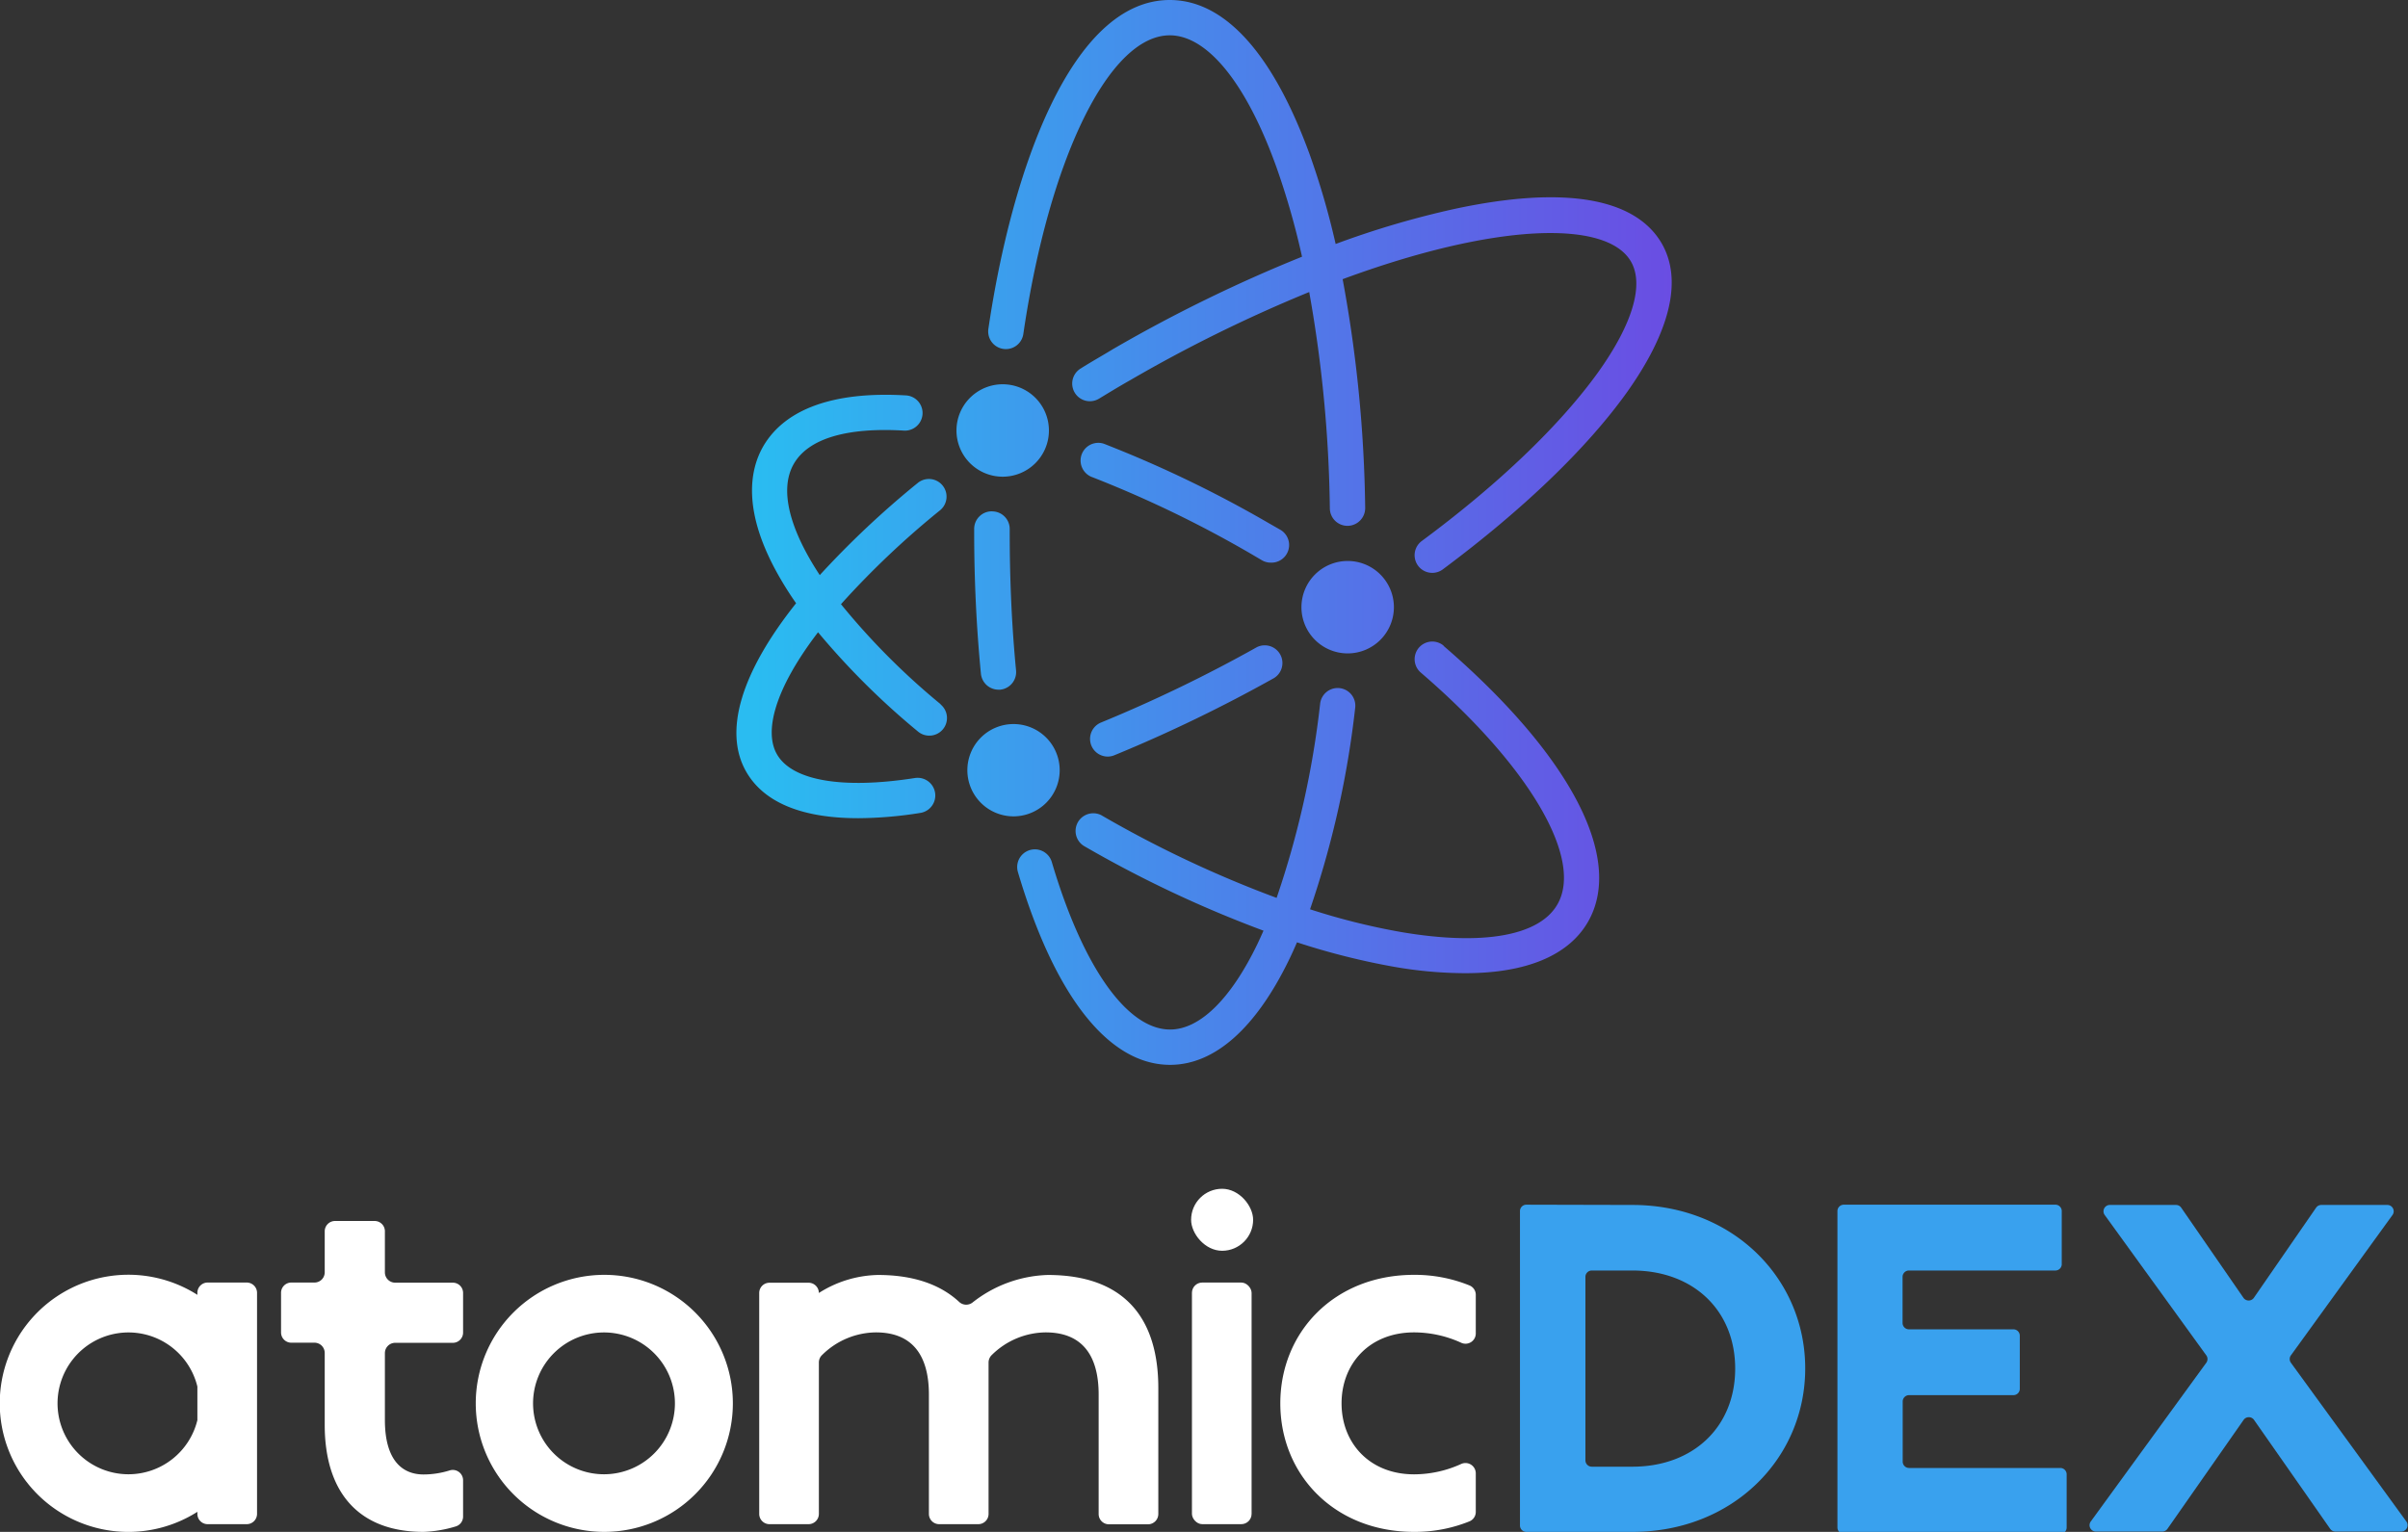 <svg xmlns="http://www.w3.org/2000/svg" xmlns:xlink="http://www.w3.org/1999/xlink" viewBox="0 0 378.19 240.66"><rect x="0" y="0" width="378.19" height="240.66" fill="#333333" stroke="none"/><defs><style>.cls-1{fill:url(#linear-gradient);}.cls-2{fill:#39a1ee;}.cls-3{fill:#fff;}</style><linearGradient id="linear-gradient" x1="115.66" y1="83.63" x2="262.53" y2="83.63" gradientUnits="userSpaceOnUse"><stop offset="0.02" stop-color="#2abcf1"/><stop offset="1" stop-color="#6a4de3"/></linearGradient></defs><title>mark_and_text_vertical_light</title><g id="Layer_2" data-name="Layer 2"><g id="Layer_1-2" data-name="Layer 1"><path class="cls-1" d="M150.22,67.63a7.26,7.26,0,1,1,7.25,7.26A7.26,7.26,0,0,1,150.22,67.63Zm-2.49,43a111,111,0,0,1-15.65-15.71,135.64,135.64,0,0,1,15.57-14.76,2.77,2.77,0,1,0-3.52-4.28,143.47,143.47,0,0,0-15.38,14.47c-4.78-7.26-6.39-13.49-4.07-17.49s8.38-5.74,17.3-5.21a2.77,2.77,0,0,0,.33-5.53c-11.28-.67-19,2.08-22.44,8-2.14,3.72-3.41,10.37,2.77,20.92.71,1.22,1.51,2.47,2.39,3.73-8.59,10.8-11.49,20.14-7.81,26.51,2.78,4.81,8.77,7.26,17.56,7.26a63.23,63.23,0,0,0,9.77-.83,2.77,2.77,0,0,0-.86-5.48c-11.38,1.78-19.27.42-21.66-3.72-2.07-3.58-.36-10.28,6.45-19.18a118,118,0,0,0,15.69,15.59,2.74,2.74,0,0,0,1.78.65,2.77,2.77,0,0,0,1.78-4.9Zm8.05-30.3h0A2.76,2.76,0,0,0,153,83.1v.53c0,7.54.36,15,1.06,22.21a2.78,2.78,0,0,0,2.76,2.51h.27a2.78,2.78,0,0,0,2.49-3c-.68-7-1-14.32-1-21.68v-.51A2.76,2.76,0,0,0,155.78,80.34Zm41.64,21.33a225.26,225.26,0,0,1-24.5,11.85,2.78,2.78,0,0,0,1.05,5.35,2.81,2.81,0,0,0,1.05-.21,231.7,231.7,0,0,0,25.1-12.14,2.78,2.78,0,0,0-2.7-4.85ZM261,38.27c-4.18-7.23-15.41-9.12-32.5-5.46a140.37,140.37,0,0,0-18.73,5.52,121.44,121.44,0,0,0-4.08-14.07C199.91,8.39,192.33,0,183.72,0,168.3,0,158.9,26.69,155.23,51.67a2.77,2.77,0,0,0,5.49.8c4.05-27.63,13.51-46.92,23-46.92,5.89,0,12,7.51,16.71,20.6a118.81,118.81,0,0,1,4.06,14.18,232.38,232.38,0,0,0-29.76,14.56c-1.64,1-3.32,1.94-5,3a2.77,2.77,0,1,0,2.88,4.74c1.65-1,3.29-2,4.89-2.9a227.56,227.56,0,0,1,28.12-13.85,206.44,206.44,0,0,1,3.24,34,2.77,2.77,0,0,0,2.77,2.73h.05a2.79,2.79,0,0,0,2.73-2.82,210.23,210.23,0,0,0-3.54-35.93c23.8-8.8,41.44-9.42,45.28-2.77,2.1,3.64.25,9.85-5.21,17.47C245,66.79,235.45,76,223.29,85a2.77,2.77,0,1,0,3.31,4.45c12.62-9.4,22.59-19,28.84-27.71C260.26,55,265.12,45.5,261,38.27Zm-34.24,63.19a2.77,2.77,0,0,0-3.62,4.2c17,14.61,25.6,29.25,21.46,36.42-2.86,5-11.86,6.53-24.69,4.32a105.43,105.43,0,0,1-14.16-3.55,148.86,148.86,0,0,0,7.09-31.65,2.77,2.77,0,1,0-5.5-.68,143.5,143.5,0,0,1-6.84,30.54,178.8,178.8,0,0,1-27.55-13,2.78,2.78,0,0,0-2.77,4.81,184.44,184.44,0,0,0,28.26,13.34c-.3.68-.6,1.34-.91,2-4.2,8.73-9.09,13.53-13.76,13.53-6.76,0-13.71-9.84-18.58-26.32a2.77,2.77,0,0,0-5.32,1.58c5.78,19.53,14.27,30.29,23.9,30.29,7,0,13.5-5.77,18.76-16.67.4-.83.79-1.7,1.17-2.58a111.61,111.61,0,0,0,15.27,3.85,65.82,65.82,0,0,0,11.15,1c9.52,0,16.22-2.75,19.28-8.06C255.13,134.85,246.66,118.63,226.71,101.46ZM201,83.18l-1.75-1a186.47,186.47,0,0,0-25.89-12.47,2.78,2.78,0,0,0-2,5.18A179.31,179.31,0,0,1,196.46,87l1.7,1a2.71,2.71,0,0,0,1.41.39A2.77,2.77,0,0,0,201,83.18ZM166.43,121a7.25,7.25,0,1,0-7.25,7.25A7.25,7.25,0,0,0,166.43,121Zm52.49-25.6a7.26,7.26,0,1,0-7.26,7.25A7.26,7.26,0,0,0,218.92,95.37Z"/><path class="cls-2" d="M256.37,189.3c15.77,0,27.15,11.52,27.15,25.68s-11.38,25.68-27.15,25.68H239.72a1,1,0,0,1-1-1V190.26a1,1,0,0,1,1-1ZM249,229.42a1,1,0,0,0,1,1h6.38c9.54,0,16.14-6.24,16.14-15.41s-6.6-15.41-16.14-15.41H250a1,1,0,0,0-1,1Z"/><path class="cls-2" d="M323.81,190.26v8.34a1,1,0,0,1-1,1h-23a1,1,0,0,0-1,1v7.24a1,1,0,0,0,1,1h16.41a1,1,0,0,1,1,1v8.34a1,1,0,0,1-1,1H299.83a1,1,0,0,0-1,1v9.44a1,1,0,0,0,1,1h23.75a1,1,0,0,1,1,1v8.35a1,1,0,0,1-1,1h-34a1,1,0,0,1-1-1V190.26a1,1,0,0,1,1-1h33.29A1,1,0,0,1,323.81,190.26Z"/><path class="cls-2" d="M342.56,189.71l9.81,14.21a1,1,0,0,0,1.59,0l9.81-14.21a1,1,0,0,1,.8-.41H375a1,1,0,0,1,.79,1.53l-16,22.11a1,1,0,0,0,0,1.14l18.18,25a1,1,0,0,1-.78,1.53H366.77a1,1,0,0,1-.79-.41l-12-17.17a1,1,0,0,0-1.58,0l-12,17.17a1,1,0,0,1-.79.41H329.11a1,1,0,0,1-.78-1.53l18.19-25a1,1,0,0,0,0-1.14l-16-22.11a1,1,0,0,1,.78-1.53h10.46A1,1,0,0,1,342.56,189.71Z"/><path class="cls-3" d="M128.61,203.13v0a17.89,17.89,0,0,1,9.28-2.83c5.78,0,9.94,1.61,12.77,4.25a1.62,1.62,0,0,0,2.09.07,20,20,0,0,1,11.8-4.32c12.12,0,17.37,6.86,17.37,17.77v19.79a1.62,1.62,0,0,1-1.62,1.61h-6.14a1.61,1.61,0,0,1-1.61-1.61V219.1c0-6.46-2.83-9.78-8.32-9.78a12.19,12.19,0,0,0-8.44,3.53,1.65,1.65,0,0,0-.53,1.2v23.79a1.61,1.61,0,0,1-1.61,1.61h-6.14a1.61,1.61,0,0,1-1.62-1.61V219.1c0-6.46-2.83-9.78-8.32-9.78a12.17,12.17,0,0,0-8.43,3.53,1.61,1.61,0,0,0-.53,1.2v23.79a1.62,1.62,0,0,1-1.62,1.61h-6.14a1.61,1.61,0,0,1-1.61-1.61V203.13a1.61,1.61,0,0,1,1.61-1.61H127A1.62,1.62,0,0,1,128.61,203.13Z"/><path class="cls-3" d="M72.73,232.53A1.62,1.62,0,0,0,70.64,231a13.79,13.79,0,0,1-4.13.64c-3.23,0-6.06-2.1-6.06-8.56v-10.5a1.62,1.62,0,0,1,1.62-1.62h9.05a1.61,1.61,0,0,0,1.61-1.61v-6.22a1.61,1.61,0,0,0-1.61-1.62H62.07a1.62,1.62,0,0,1-1.62-1.62v-6.46a1.61,1.61,0,0,0-1.61-1.61H52.62A1.62,1.62,0,0,0,51,193.41v6.46a1.61,1.61,0,0,1-1.61,1.62H45.75a1.61,1.61,0,0,0-1.61,1.62v6.22a1.61,1.61,0,0,0,1.61,1.61h3.64A1.61,1.61,0,0,1,51,212.56v11.3c0,10.5,5.25,16.8,15.51,16.8a19.49,19.49,0,0,0,5.08-.86,1.61,1.61,0,0,0,1.14-1.55Z"/><path class="cls-3" d="M94.9,200.28a20.19,20.19,0,1,0,20.2,20.19A20.19,20.19,0,0,0,94.9,200.28Zm0,31.33A11.14,11.14,0,1,1,106,220.47,11.14,11.14,0,0,1,94.9,231.61Z"/><rect class="cls-3" x="187.07" y="186.76" width="9.74" height="9.74" rx="4.87"/><rect class="cls-3" x="187.2" y="201.49" width="9.37" height="37.96" rx="1.62"/><path class="cls-3" d="M38.77,201.49H32.63A1.61,1.61,0,0,0,31,203.11v.31a20.2,20.2,0,1,0,0,34.09v.33a1.61,1.61,0,0,0,1.61,1.61h6.14a1.62,1.62,0,0,0,1.62-1.61V203.11A1.62,1.62,0,0,0,38.77,201.49ZM20.19,231.61A11.14,11.14,0,1,1,31,217.83v5.28A11.15,11.15,0,0,1,20.19,231.61Z"/><path class="cls-3" d="M231.78,231.46a1.62,1.62,0,0,0-2.29-1.47,17.86,17.86,0,0,1-7.4,1.63c-7,0-11.39-4.93-11.39-11.15s4.37-11.15,11.39-11.15a17.86,17.86,0,0,1,7.4,1.63,1.61,1.61,0,0,0,2.29-1.46v-6.06a1.59,1.59,0,0,0-1-1.49,22.82,22.82,0,0,0-8.7-1.66c-12.52,0-21,9-21,20.19s8.48,20.19,21,20.19a22.82,22.82,0,0,0,8.7-1.65,1.6,1.6,0,0,0,1-1.5Z"/></g></g></svg>